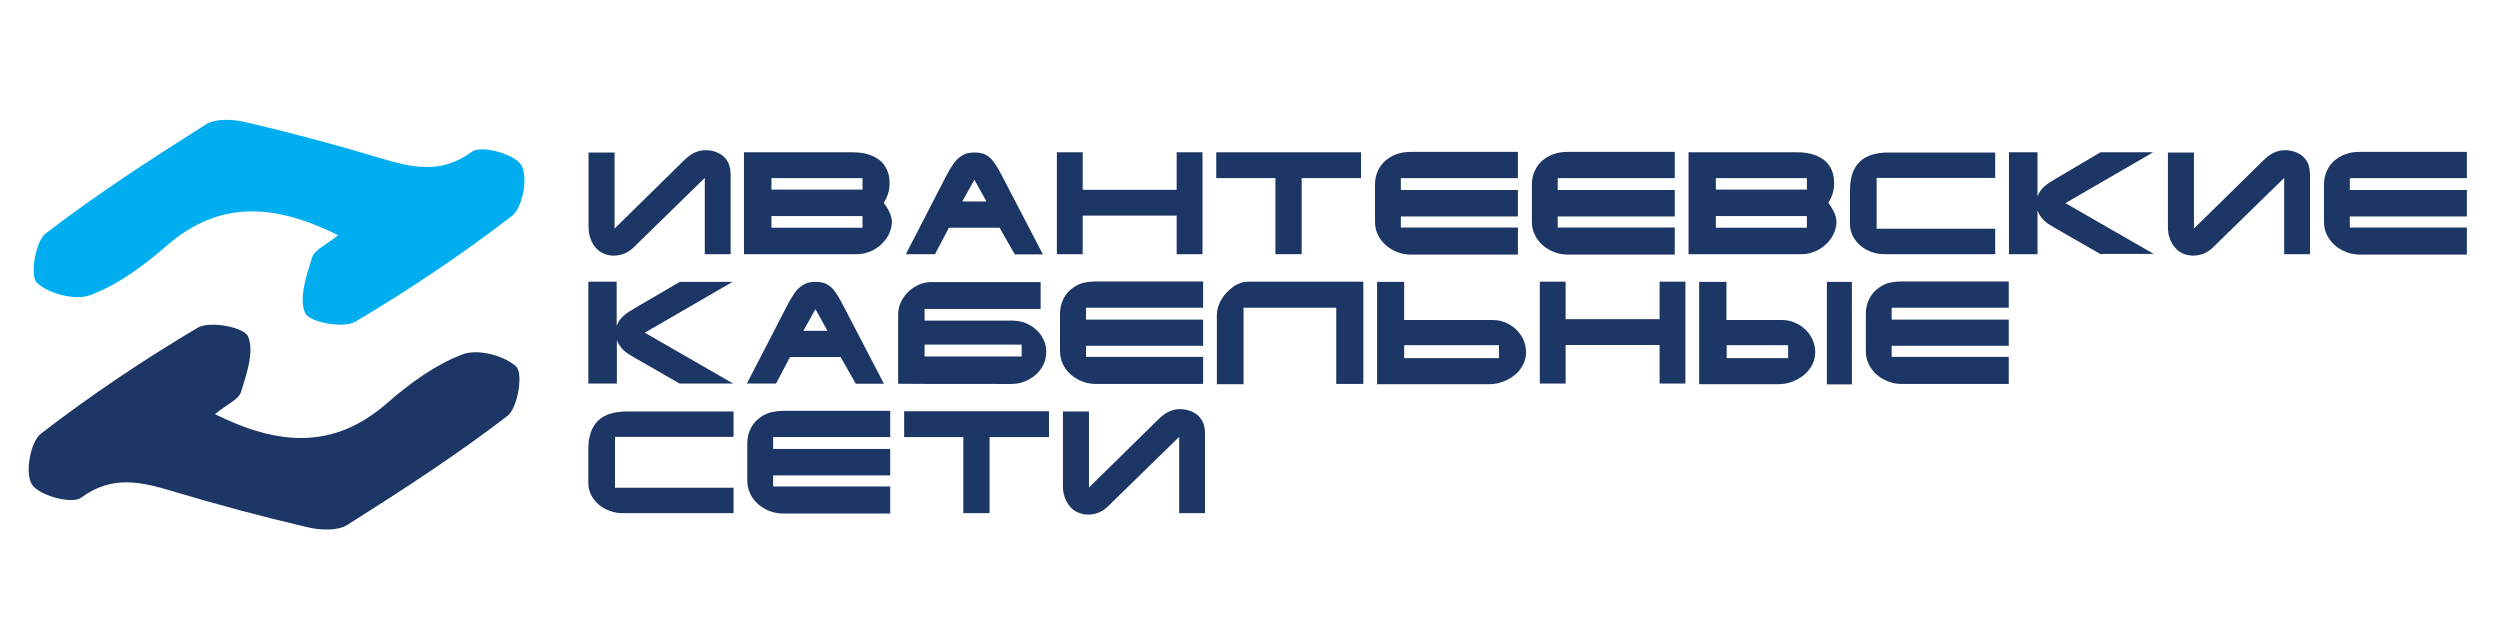 <?xml version="1.0" encoding="UTF-8"?> <!-- Generator: Adobe Illustrator 22.0.1, SVG Export Plug-In . SVG Version: 6.00 Build 0) --> <svg xmlns="http://www.w3.org/2000/svg" xmlns:xlink="http://www.w3.org/1999/xlink" id="Слой_1" x="0px" y="0px" viewBox="0 0 1200 300" style="enable-background:new 0 0 1200 300;" xml:space="preserve"> <style type="text/css"> .st0{fill:#1C3665;} .st1{fill:#00AEEF;} </style> <g> <g> <path class="st0" d="M103.2,198.8c30.4,15.1,57,17.1,82.6-5.3c10.8-9.4,23-18.4,36.2-23.4c7.2-2.8,20.1,0.5,25.8,5.9 c3.4,3.2,0.8,19.8-4.3,23.7c-24.5,18.8-50.6,35.7-76.7,52.2c-4.9,3.1-13.3,2.6-19.5,1.1c-21.4-5-42.7-10.7-63.7-17 c-15.5-4.6-29.4-8.3-44.7,2.9c-4.4,3.3-20.3-1.1-23.6-6.4c-3.4-5.4-0.8-20.4,4.4-24.4c23.9-18.4,49.2-35.4,75.2-50.8 c5.8-3.4,22.1-0.3,24.1,4.1c3.2,7-0.6,18-3.3,26.7C114.6,191.8,108.8,194.1,103.2,198.8z"></path> <g> <path class="st1" d="M162.3,112.9c-30.4-15.1-57-17.1-82.6,5.3c-10.8,9.4-23,18.4-36.2,23.4c-7.2,2.8-20.1-0.5-25.8-5.9 c-3.4-3.2-0.8-19.8,4.3-23.7c24.5-18.8,50.6-35.7,76.7-52.2c4.9-3.1,13.3-2.6,19.5-1.1c21.4,5,42.7,10.7,63.7,17 c15.5,4.6,29.4,8.3,44.7-2.9c4.4-3.3,20.3,1.1,23.6,6.4c3.4,5.4,0.8,20.4-4.4,24.4c-23.9,18.4-49.2,35.4-75.2,50.8 c-5.8,3.4-22.1,0.3-24.1-4.1c-3.2-7,0.6-18,3.3-26.7C151,119.8,156.7,117.5,162.3,112.9z"></path> </g> </g> <g> <path class="st0" d="M350.7,83.8V122h-12.4V85.4l-33.3,32.5c-1.6,1.7-3.2,2.9-5,3.7c-1.7,0.7-3.5,1.1-5.4,1.1 c-1.9,0-3.6-0.4-5.1-1.1c-1.5-0.7-2.8-1.7-3.8-3c-1-1.2-1.8-2.7-2.4-4.4c-0.5-1.7-0.8-3.4-0.8-5.3V73.2h12.5v36.5l33.4-32.8 c3.2-3.2,6.6-4.8,10.2-4.8c1.6,0,3.1,0.2,4.6,0.7c1.5,0.5,2.8,1.2,3.9,2.1c1.1,1,2,2.2,2.7,3.7C350.3,80.1,350.7,81.8,350.7,83.8z "></path> <path class="st0" d="M409.4,73.1c2.5,0,4.9,0.3,7,0.9c2.1,0.6,4,1.5,5.6,2.7c1.6,1.2,2.8,2.8,3.7,4.7c0.9,1.9,1.3,4.1,1.3,6.7 c0,3.2-0.9,6.3-2.8,9.2c0.5,0.7,0.9,1.4,1.4,2.1c0.5,0.7,0.9,1.5,1.2,2.2c0.4,0.7,0.7,1.5,0.9,2.3c0.2,0.8,0.4,1.5,0.4,2.2 c0,1.5-0.2,2.9-0.6,4.2c-0.4,1.3-1,2.6-1.8,3.8c-0.8,1.2-1.7,2.3-2.7,3.2c-1,1-2.2,1.8-3.4,2.5c-1.2,0.7-2.5,1.2-3.9,1.6 c-1.4,0.4-2.8,0.6-4.2,0.6h-54.4V73.1H409.4z M414,91v-5.5h-43.7V91H414z M414,109.3v-5.6h-43.7v5.6H414z"></path> <path class="st0" d="M448.8,122h-14l19-36.8c1-1.9,1.9-3.6,2.8-5c0.9-1.5,1.9-2.8,2.9-3.8c1.1-1,2.3-1.8,3.6-2.4 c1.3-0.6,2.9-0.8,4.8-0.8c1.8,0,3.4,0.3,4.6,0.8c1.3,0.5,2.4,1.4,3.4,2.4c1,1.1,1.9,2.4,2.8,3.9c0.9,1.6,1.9,3.3,2.9,5.3l19,36.5 h-13.5l-7.3-12.8h-24.3L448.8,122z M461.9,96.7h11.6l-5.8-10.4L461.9,96.7z"></path> <path class="st0" d="M519.7,73.1v18h45.1v-18h12.4V122h-12.4v-18.5h-45.1V122h-12.4V73.1H519.7z"></path> <path class="st0" d="M583.8,73.1h69.5v12.4h-28.5V122h-12.6V85.5h-28.4V73.1z"></path> <path class="st0" d="M677.3,72.9h51.3v12.6h-56.2v5.7h56.2v12.7h-56.2v5.3h56.2v13h-51.4c-2.3,0-4.4-0.4-6.5-1.2 c-2.1-0.8-3.9-1.9-5.5-3.3c-1.6-1.4-2.9-3.1-3.8-5c-1-1.9-1.4-4.1-1.4-6.4V88.6c0-2.5,0.5-4.7,1.4-6.6c0.9-2,2.1-3.6,3.7-5 c1.6-1.3,3.4-2.4,5.5-3.1C672.7,73.2,674.9,72.9,677.3,72.9z"></path> <path class="st0" d="M752.6,72.9h51.3v12.6h-56.2v5.7h56.2v12.7h-56.2v5.3h56.2v13h-51.4c-2.3,0-4.4-0.4-6.5-1.2 c-2.1-0.8-3.9-1.9-5.5-3.3c-1.6-1.4-2.9-3.1-3.8-5c-1-1.9-1.4-4.1-1.4-6.4V88.6c0-2.5,0.5-4.7,1.4-6.6c0.9-2,2.1-3.6,3.7-5 c1.6-1.3,3.4-2.4,5.5-3.1C748,73.2,750.2,72.9,752.6,72.9z"></path> <path class="st0" d="M862.8,73.1c2.5,0,4.9,0.3,7,0.9c2.1,0.6,4,1.5,5.6,2.7c1.6,1.2,2.8,2.8,3.7,4.7c0.9,1.9,1.3,4.1,1.3,6.7 c0,3.2-0.9,6.3-2.8,9.2c0.5,0.7,0.9,1.4,1.4,2.1c0.4,0.7,0.9,1.5,1.2,2.2c0.4,0.7,0.7,1.5,0.9,2.3c0.2,0.8,0.4,1.5,0.4,2.2 c0,1.5-0.2,2.9-0.6,4.2c-0.4,1.3-1,2.6-1.8,3.8c-0.8,1.2-1.6,2.3-2.7,3.2c-1,1-2.2,1.8-3.4,2.5c-1.2,0.7-2.5,1.2-3.9,1.6 c-1.4,0.4-2.8,0.6-4.2,0.6h-54.4V73.1H862.8z M867.3,91v-5.5h-43.7V91H867.3z M867.3,109.3v-5.6h-43.7v5.6H867.3z"></path> <path class="st0" d="M957.7,73.1v12.3h-56.9v24.4h56.9V122h-53.6c-2,0-4-0.4-5.9-1.1c-1.9-0.7-3.7-1.7-5.2-3 c-1.5-1.3-2.7-2.8-3.6-4.5c-0.9-1.8-1.4-3.7-1.4-5.8V91.2c0-6.1,1.6-10.6,4.7-13.6c3.1-3,7.8-4.4,13.9-4.4H957.7z"></path> <path class="st0" d="M1008.2,73.1h25.3l-42.1,24.4l42.4,24.4h-25.7l-22.1-12.7c-1-0.6-2-1.2-2.8-1.7c-0.8-0.6-1.6-1.2-2.2-1.8 s-1.2-1.3-1.7-2.1c-0.5-0.7-1-1.6-1.3-2.5V122h-13.7V73.1H978v21.1c0.4-0.9,0.9-1.8,1.4-2.6c0.6-0.8,1.2-1.5,1.9-2.1 c0.7-0.7,1.6-1.3,2.5-1.9c0.9-0.6,1.9-1.2,3.1-1.9L1008.2,73.1z"></path> <path class="st0" d="M1108.8,83.8V122h-12.4V85.4l-33.3,32.5c-1.6,1.7-3.2,2.9-5,3.7c-1.7,0.7-3.5,1.1-5.4,1.1 c-1.9,0-3.6-0.4-5.1-1.1c-1.5-0.7-2.8-1.7-3.8-3c-1-1.2-1.8-2.7-2.4-4.4c-0.6-1.7-0.8-3.4-0.8-5.3V73.2h12.5v36.5l33.4-32.8 c3.2-3.2,6.6-4.8,10.2-4.8c1.6,0,3.1,0.2,4.6,0.7c1.5,0.5,2.8,1.2,3.9,2.1c1.1,1,2,2.2,2.7,3.7 C1108.4,80.1,1108.8,81.8,1108.8,83.8z"></path> <path class="st0" d="M1132.8,72.9h51.3v12.6h-56.2v5.7h56.2v12.7h-56.2v5.3h56.2v13h-51.4c-2.3,0-4.4-0.4-6.5-1.2 c-2.1-0.8-3.9-1.9-5.5-3.3c-1.6-1.4-2.9-3.1-3.8-5c-1-1.9-1.4-4.1-1.4-6.4V88.6c0-2.5,0.5-4.7,1.4-6.6c0.9-2,2.1-3.6,3.7-5 c1.6-1.3,3.4-2.4,5.5-3.1C1128.1,73.2,1130.3,72.9,1132.8,72.9z"></path> <path class="st0" d="M326.3,135.3h25.3l-42.1,24.4l42.4,24.4h-25.7l-22.1-12.7c-1-0.6-2-1.2-2.8-1.7c-0.8-0.6-1.6-1.2-2.2-1.8 c-0.6-0.6-1.2-1.3-1.7-2.1c-0.5-0.7-1-1.6-1.3-2.5v20.8h-13.7v-48.9H296v21.1c0.4-0.9,0.9-1.8,1.4-2.6c0.6-0.8,1.2-1.5,1.9-2.1 c0.7-0.7,1.6-1.3,2.5-1.9c0.9-0.6,1.9-1.2,3.1-1.9L326.3,135.3z"></path> <path class="st0" d="M372.5,184.1h-14l19-36.8c1-1.9,1.9-3.6,2.8-5c0.9-1.5,1.9-2.8,2.9-3.8c1.1-1,2.3-1.8,3.6-2.4 c1.3-0.6,2.9-0.8,4.8-0.8c1.8,0,3.3,0.3,4.6,0.8c1.3,0.6,2.4,1.4,3.4,2.4c1,1.1,1.9,2.4,2.8,3.9s1.9,3.3,2.9,5.3l19,36.5h-13.5 l-7.3-12.8h-24.3L372.5,184.1z M385.6,158.8h11.6l-5.8-10.4L385.6,158.8z"></path> <path class="st0" d="M448.6,184.3l-17.5-0.1v-33.1c0-2.1,0.4-4.1,1.3-6c0.9-1.9,2.1-3.6,3.5-5c1.5-1.4,3.2-2.6,5.1-3.4 c1.9-0.9,3.9-1.3,5.9-1.3h52.6v12.9h-55.7v5.6h42.3c1.4,0,2.8,0.2,4.1,0.5c1.3,0.3,2.6,0.8,3.8,1.5c1.2,0.6,2.3,1.4,3.3,2.3 c1,0.9,1.9,1.9,2.6,3c0.7,1.1,1.3,2.3,1.7,3.6c0.4,1.3,0.6,2.7,0.6,4.1c0,2.2-0.5,4.3-1.4,6.2c-0.9,1.9-2.2,3.5-3.8,4.9 c-1.6,1.4-3.4,2.4-5.4,3.2c-2,0.8-4.1,1.1-6.3,1.1H448.6z M490.4,171.1v-5.7h-46.6v5.7H490.4z"></path> <path class="st0" d="M526.2,135.1h51.3v12.6h-56.2v5.7h56.2V166h-56.2v5.3h56.2v13H526c-2.3,0-4.4-0.4-6.5-1.2 c-2.1-0.8-3.9-1.9-5.5-3.3c-1.6-1.4-2.9-3.1-3.8-5c-0.9-1.9-1.4-4.1-1.4-6.4v-17.8c0-2.5,0.5-4.7,1.4-6.6c0.9-2,2.1-3.6,3.7-5 c1.6-1.3,3.4-2.4,5.5-3.1C521.5,135.4,523.7,135.1,526.2,135.1z"></path> <path class="st0" d="M596.9,184.4h-12.8v-33.2c0-1.3,0.2-2.6,0.6-3.9c0.4-1.3,0.9-2.5,1.7-3.7c0.7-1.2,1.5-2.3,2.5-3.3 c1-1,2-1.9,3.1-2.7c1.1-0.8,2.3-1.3,3.5-1.8c1.2-0.4,2.5-0.6,3.8-0.6h55.1v49.1h-13v-36.6h-44.5V184.4z"></path> <path class="st0" d="M715,184.4H661v-49.1h13v18.3h42.5c2.1,0,4.2,0.4,6.1,1.2c1.9,0.8,3.6,1.9,5.1,3.3c1.5,1.4,2.6,3,3.5,4.9 c0.9,1.9,1.3,3.9,1.3,6.1c0,2.2-0.5,4.3-1.5,6.1c-1,1.9-2.3,3.5-3.9,4.8c-1.6,1.3-3.5,2.4-5.6,3.2 C719.4,184,717.2,184.4,715,184.4z M674,171.9h45.5v-6.2H674V171.9z"></path> <path class="st0" d="M751.5,135.2v18h45.1v-18H809v48.9h-12.4v-18.5h-45.1v18.5h-12.4v-48.9H751.5z"></path> <path class="st0" d="M853.9,184.4h-38.3v-49.1h13.1v18.3h26.6c2.1,0,4.2,0.4,6.1,1.2c1.9,0.8,3.6,1.9,5.1,3.3s2.6,3,3.5,4.9 c0.9,1.9,1.3,3.9,1.3,6.1c0,2.2-0.5,4.3-1.5,6.1c-1,1.9-2.3,3.5-3.9,4.8c-1.6,1.3-3.5,2.4-5.6,3.2 C858.3,184,856.1,184.4,853.9,184.4z M828.8,171.9h29.5v-6.2h-29.5V171.9z M888.9,135.3v49.2h-12v-49.2H888.9z"></path> <path class="st0" d="M912.9,135.1h51.3v12.6H908v5.7h56.2V166H908v5.3h56.2v13h-51.4c-2.3,0-4.4-0.4-6.5-1.2 c-2.1-0.8-3.9-1.9-5.5-3.3c-1.6-1.4-2.9-3.1-3.8-5c-1-1.9-1.4-4.1-1.4-6.4v-17.8c0-2.5,0.5-4.7,1.4-6.6c0.9-2,2.1-3.6,3.7-5 c1.6-1.3,3.4-2.4,5.5-3.1C908.3,135.4,910.5,135.1,912.9,135.1z"></path> <path class="st0" d="M352.1,197.4v12.3h-56.9v24.4h56.9v12.2h-53.6c-2,0-4-0.4-5.9-1.1c-1.9-0.7-3.7-1.7-5.2-3 c-1.5-1.3-2.7-2.8-3.6-4.5c-0.9-1.8-1.4-3.7-1.4-5.8v-16.4c0-6.1,1.6-10.6,4.7-13.6c3.1-3,7.8-4.4,13.9-4.4H352.1z"></path> <path class="st0" d="M376,197.2h51.3v12.6h-56.2v5.7h56.2v12.7h-56.2v5.3h56.2v13h-51.4c-2.3,0-4.4-0.4-6.5-1.2 c-2.1-0.8-3.9-1.9-5.5-3.3c-1.6-1.4-2.9-3.1-3.8-5c-0.9-1.9-1.4-4.1-1.4-6.4v-17.8c0-2.5,0.5-4.7,1.4-6.6c0.9-2,2.1-3.6,3.7-5 c1.6-1.3,3.4-2.4,5.5-3.1C371.4,197.6,373.6,197.2,376,197.2z"></path> <path class="st0" d="M434,197.4h69.5v12.4H475v36.5h-12.6v-36.5H434V197.4z"></path> <path class="st0" d="M578.4,208.2v38.1H566v-36.6l-33.3,32.5c-1.6,1.7-3.2,2.9-5,3.7c-1.7,0.7-3.5,1.1-5.4,1.1 c-1.9,0-3.6-0.4-5.1-1.1c-1.5-0.7-2.8-1.7-3.8-3c-1-1.2-1.8-2.7-2.4-4.4c-0.6-1.7-0.8-3.4-0.8-5.3v-35.7h12.5V234l33.4-32.8 c3.2-3.2,6.6-4.8,10.2-4.8c1.6,0,3.1,0.2,4.6,0.7c1.5,0.5,2.8,1.2,3.9,2.1c1.1,1,2,2.2,2.7,3.7 C578.1,204.4,578.4,206.1,578.4,208.2z"></path> </g> </g> </svg> 